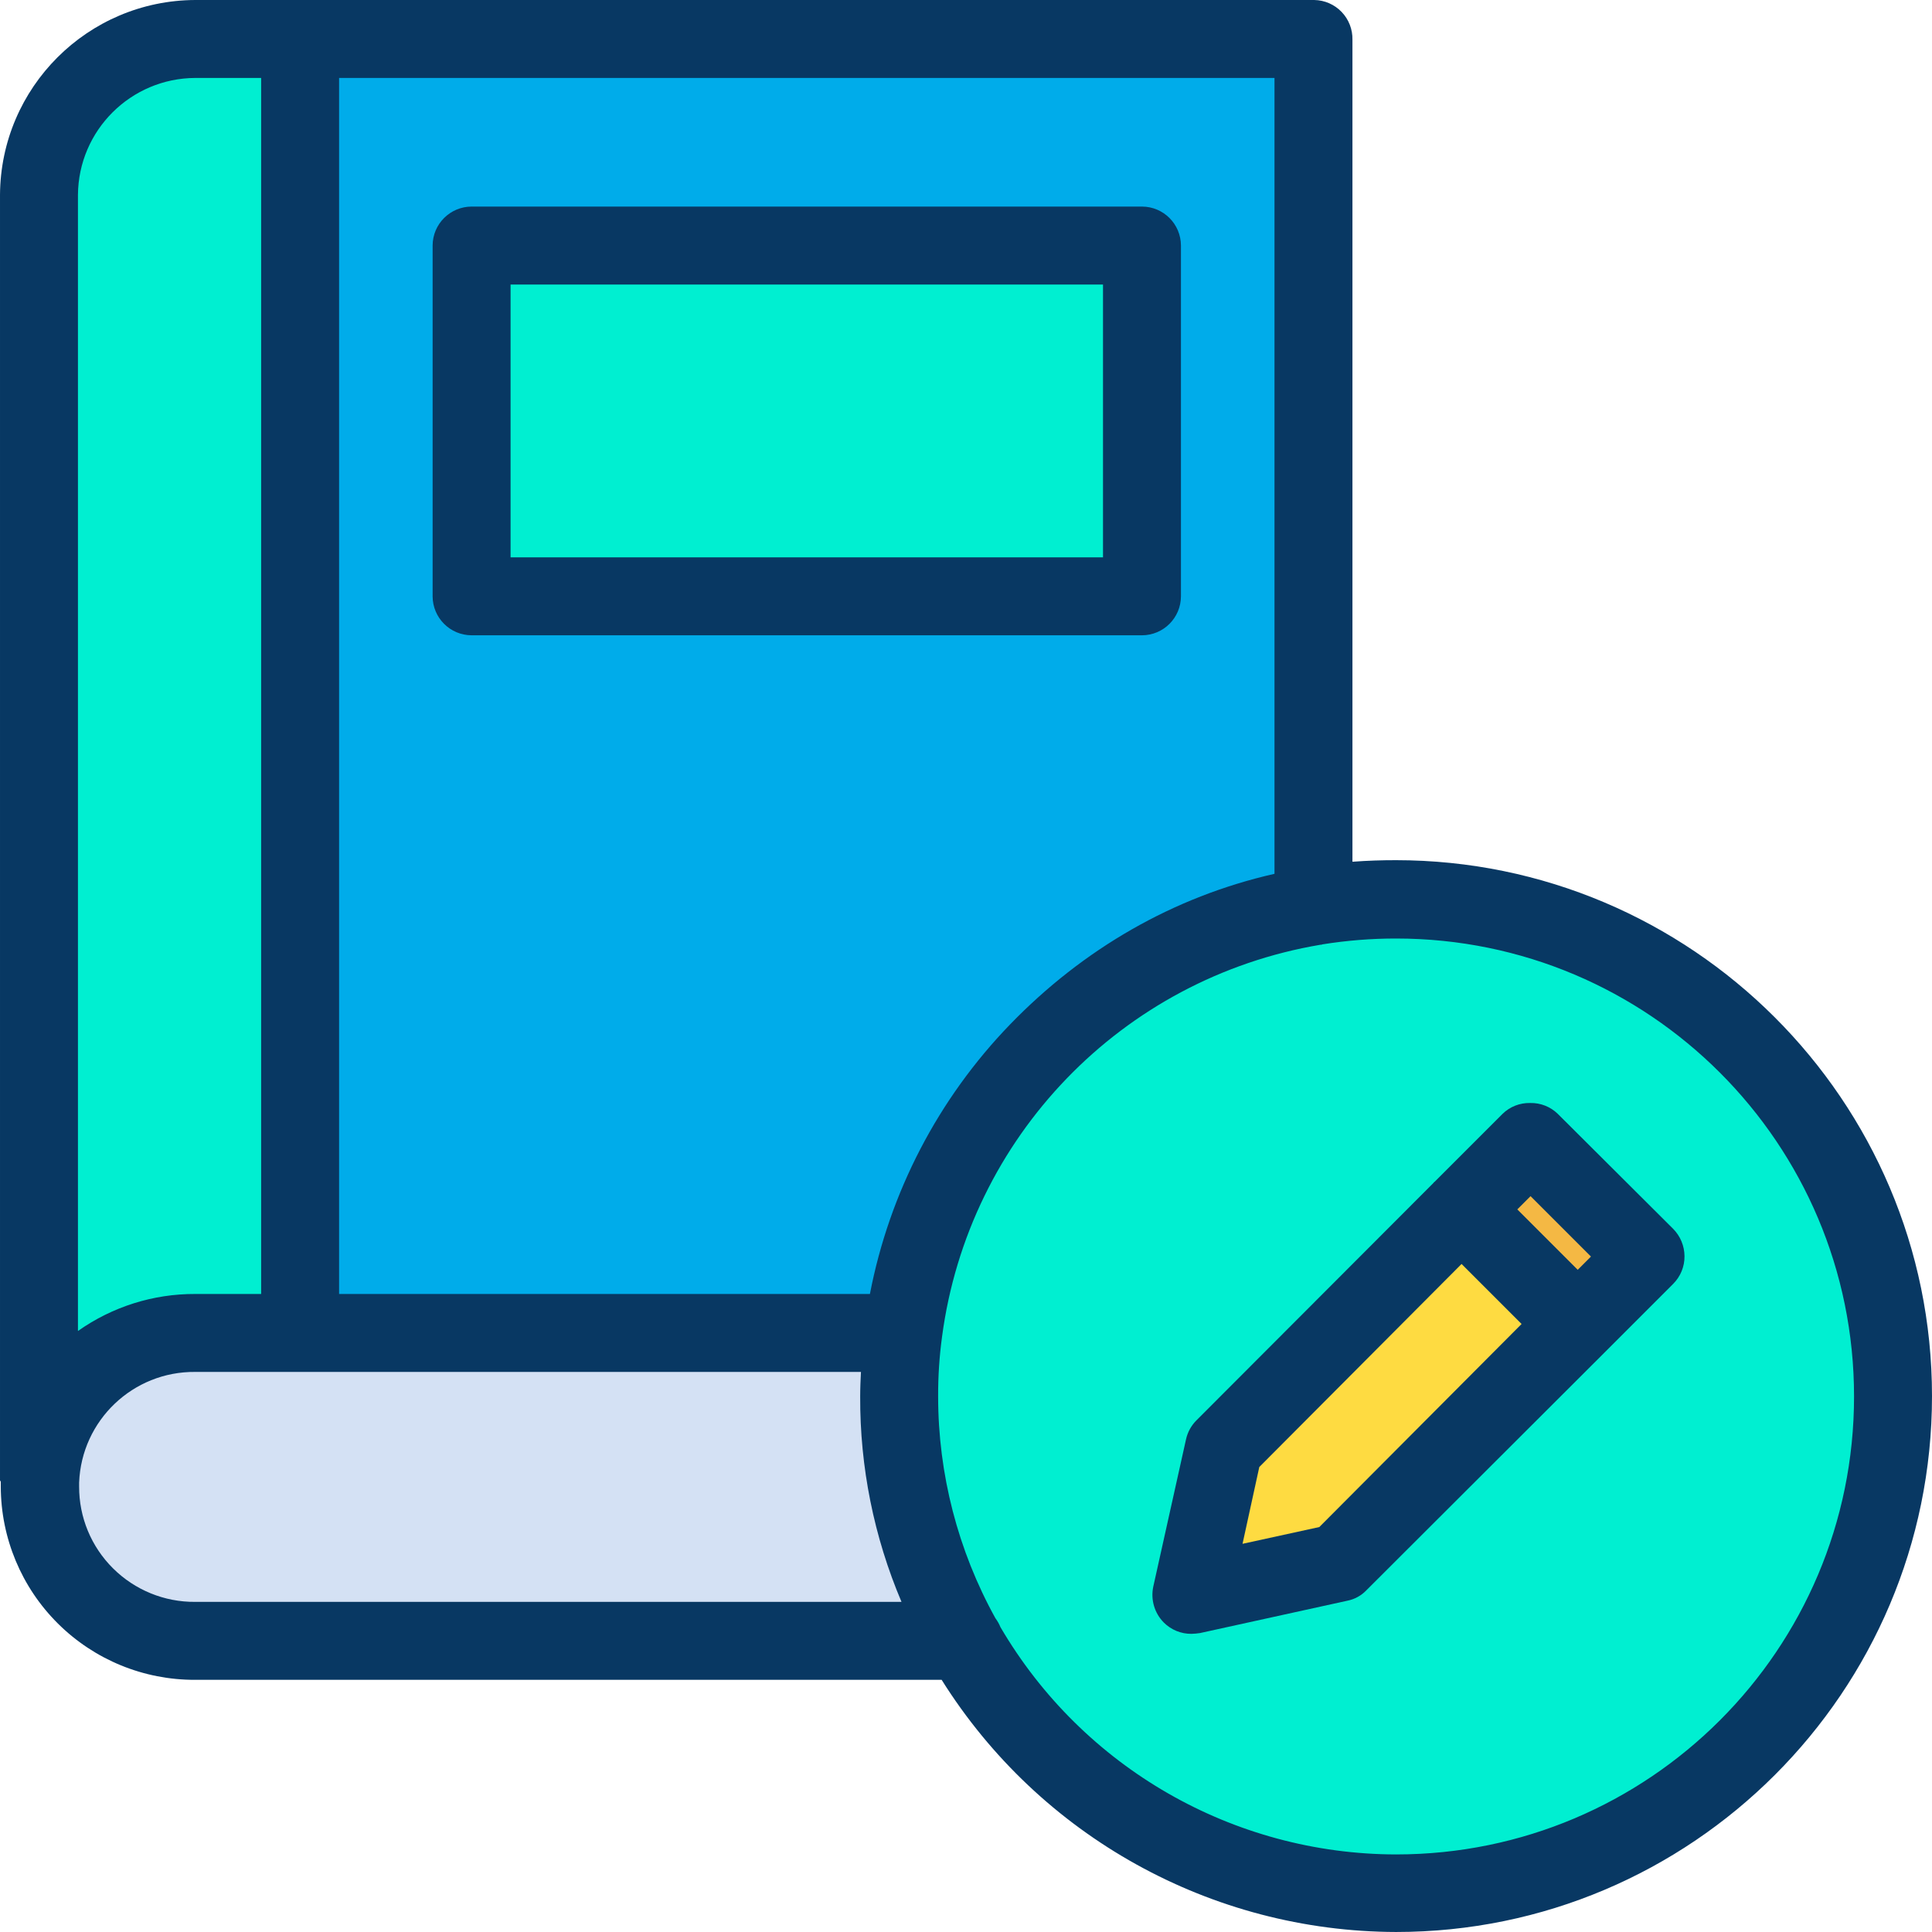 <?xml version="1.0"?>
<svg xmlns="http://www.w3.org/2000/svg" height="512px" viewBox="0 0 495.7 495.7" width="512px" class=""><g><path d="m337.199 232.398c6.945-1.125 13.965-1.695 21-1.699 70.477-.039 127.633 57.074 127.648 127.551.012 70.473-57.125 127.609-127.598 127.598-70.477-.016-127.59-57.172-127.551-127.648.012-5.551.379-11.094 1.102-16.598 7.258-55.637 50.055-99.977 105.398-109.203zm37.902 77.902-61.102 61.199-8.398 37.801 37.797-8.402 61.203-61.098 17.5-17.5-29.602-29.602zm0 0" fill="#00efd1" data-original="#00EFD1"/><path d="m422.301 322.398-17.602 17.5-29.598-29.598 17.5-17.602zm0 0" fill="#f4b844" data-original="#F4B844"/><path d="m404.699 339.898-61.199 61-37.801 8.402 8.402-37.801 61-61.199zm0 0" fill="#fedb41" data-original="#FEDB41"/><path d="m337.199 10.199v222.199c-55.363 9.219-98.195 53.551-105.5 109.203h-154.699v-331.402zm-44 142.602v-90.102h-172.199v90.199h172.199zm0 0" fill="#00acea" data-original="#00ACEA"/><path d="m121 62.699h172.199v90.199h-172.199zm0 0" fill="#00efd1" data-original="#00EFD1"/><path d="m247.301 421.199h-197.199c-21.949-.078-39.723-17.852-39.801-39.801v-1.598c.891-21.34 18.441-38.188 39.801-38.199h181.598c-.719 5.504-1.09 11.047-1.098 16.598-.016 22.098 5.742 43.812 16.699 63zm0 0" fill="#d4e1f4" data-original="#D4E1F4"/><path d="m77 10.199v331.402h-26.898c-21.359.012-38.914 16.859-39.801 38.199v-329.801c-.008-10.559 4.184-20.684 11.648-28.148 7.465-7.465 17.594-11.656 28.152-11.652zm0 0" fill="#00efd1" data-original="#00EFD1"/><g fill="#083863"><path d="m303 63c-.016-5.516-4.484-9.984-10-10h-172c-5.516.016-9.984 4.484-10 10v90c.016 5.516 4.484 9.984 10 10h172c5.516-.016 9.984-4.484 10-10zm-172 10h152v70h-152zm0 0" data-original="#083863" class="active-path"/><path d="m358.102 220.699c-3.602 0-7.102.102-11.102.402v-210.902c.062-2.652-.938-5.223-2.777-7.137-1.84-1.918-4.367-3.02-7.023-3.062h-287.098c-27.586.109-49.938 22.414-50.102 50v329.801c0 .098.199.301.199.398v1.199c.02 13.203 5.293 25.852 14.656 35.156 9.363 9.309 22.043 14.504 35.246 14.445h191.5c25.176 40.156 69.199 64.586 116.598 64.699 75.801 0 137.5-61.598 137.5-137.5 0-75.898-61.801-137.5-137.598-137.5zm-31.102 3.5c-26 5.902-49.102 19.301-67.801 38.602-18.469 19.078-30.977 43.125-36 69.199h-136.199v-312h240zm-276.898-204.199h16.898v312h-16.898c-10.781-.047-21.301 3.277-30.102 9.5v-291.5c.129-16.555 13.547-29.926 30.102-30zm-21.102 382.398c-5.598-5.551-8.73-13.117-8.699-21v-1c.613-15.969 13.816-28.555 29.801-28.398h170.797c-.098 2-.199 4.102-.199 6.301-.078 18.102 3.527 36.035 10.602 52.699h-181.199c-7.902.07-15.5-3.027-21.102-8.602zm329.199 73.402c-41.773-.078-80.383-22.258-101.5-58.301-.332-.82-.77-1.59-1.301-2.301-9.633-17.418-14.691-36.996-14.699-56.898-.02-5.117.312-10.23 1-15.301 6.777-51.211 46.16-92.016 97.102-100.602.172.027.348-.008.5-.098 6.25-1 12.57-1.504 18.898-1.5 64.895 0 117.5 52.605 117.5 117.5s-52.605 117.5-117.5 117.5zm0 0" data-original="#083863" class="active-path"/><path d="m399.699 285.801c-1.891-1.855-4.453-2.863-7.098-2.801-2.648-.062-5.211.945-7.102 2.801l-17.398 17.398c-.102.102-.203.102-.203.199-.055 0-.098.047-.098.102l-60.801 60.898c-1.352 1.34-2.289 3.043-2.699 4.902l-8.402 37.801c-.703 3.324.309 6.781 2.703 9.199 1.879 1.879 4.438 2.926 7.098 2.898.738-.02 1.473-.086 2.199-.199l37.801-8.301c1.875-.367 3.59-1.312 4.902-2.699l61-60.898.098-.102 17.602-17.602c1.879-1.879 2.926-4.438 2.898-7.098-.02-2.621-1.059-5.133-2.898-7zm-7 21.098 15.5 15.5-3.398 3.402-15.5-15.5zm-54.199 84.902-19.699 4.301 4.301-19.703 51.898-52.098 15.398 15.398zm0 0" data-original="#083863" class="active-path"/></g></g> </svg>
